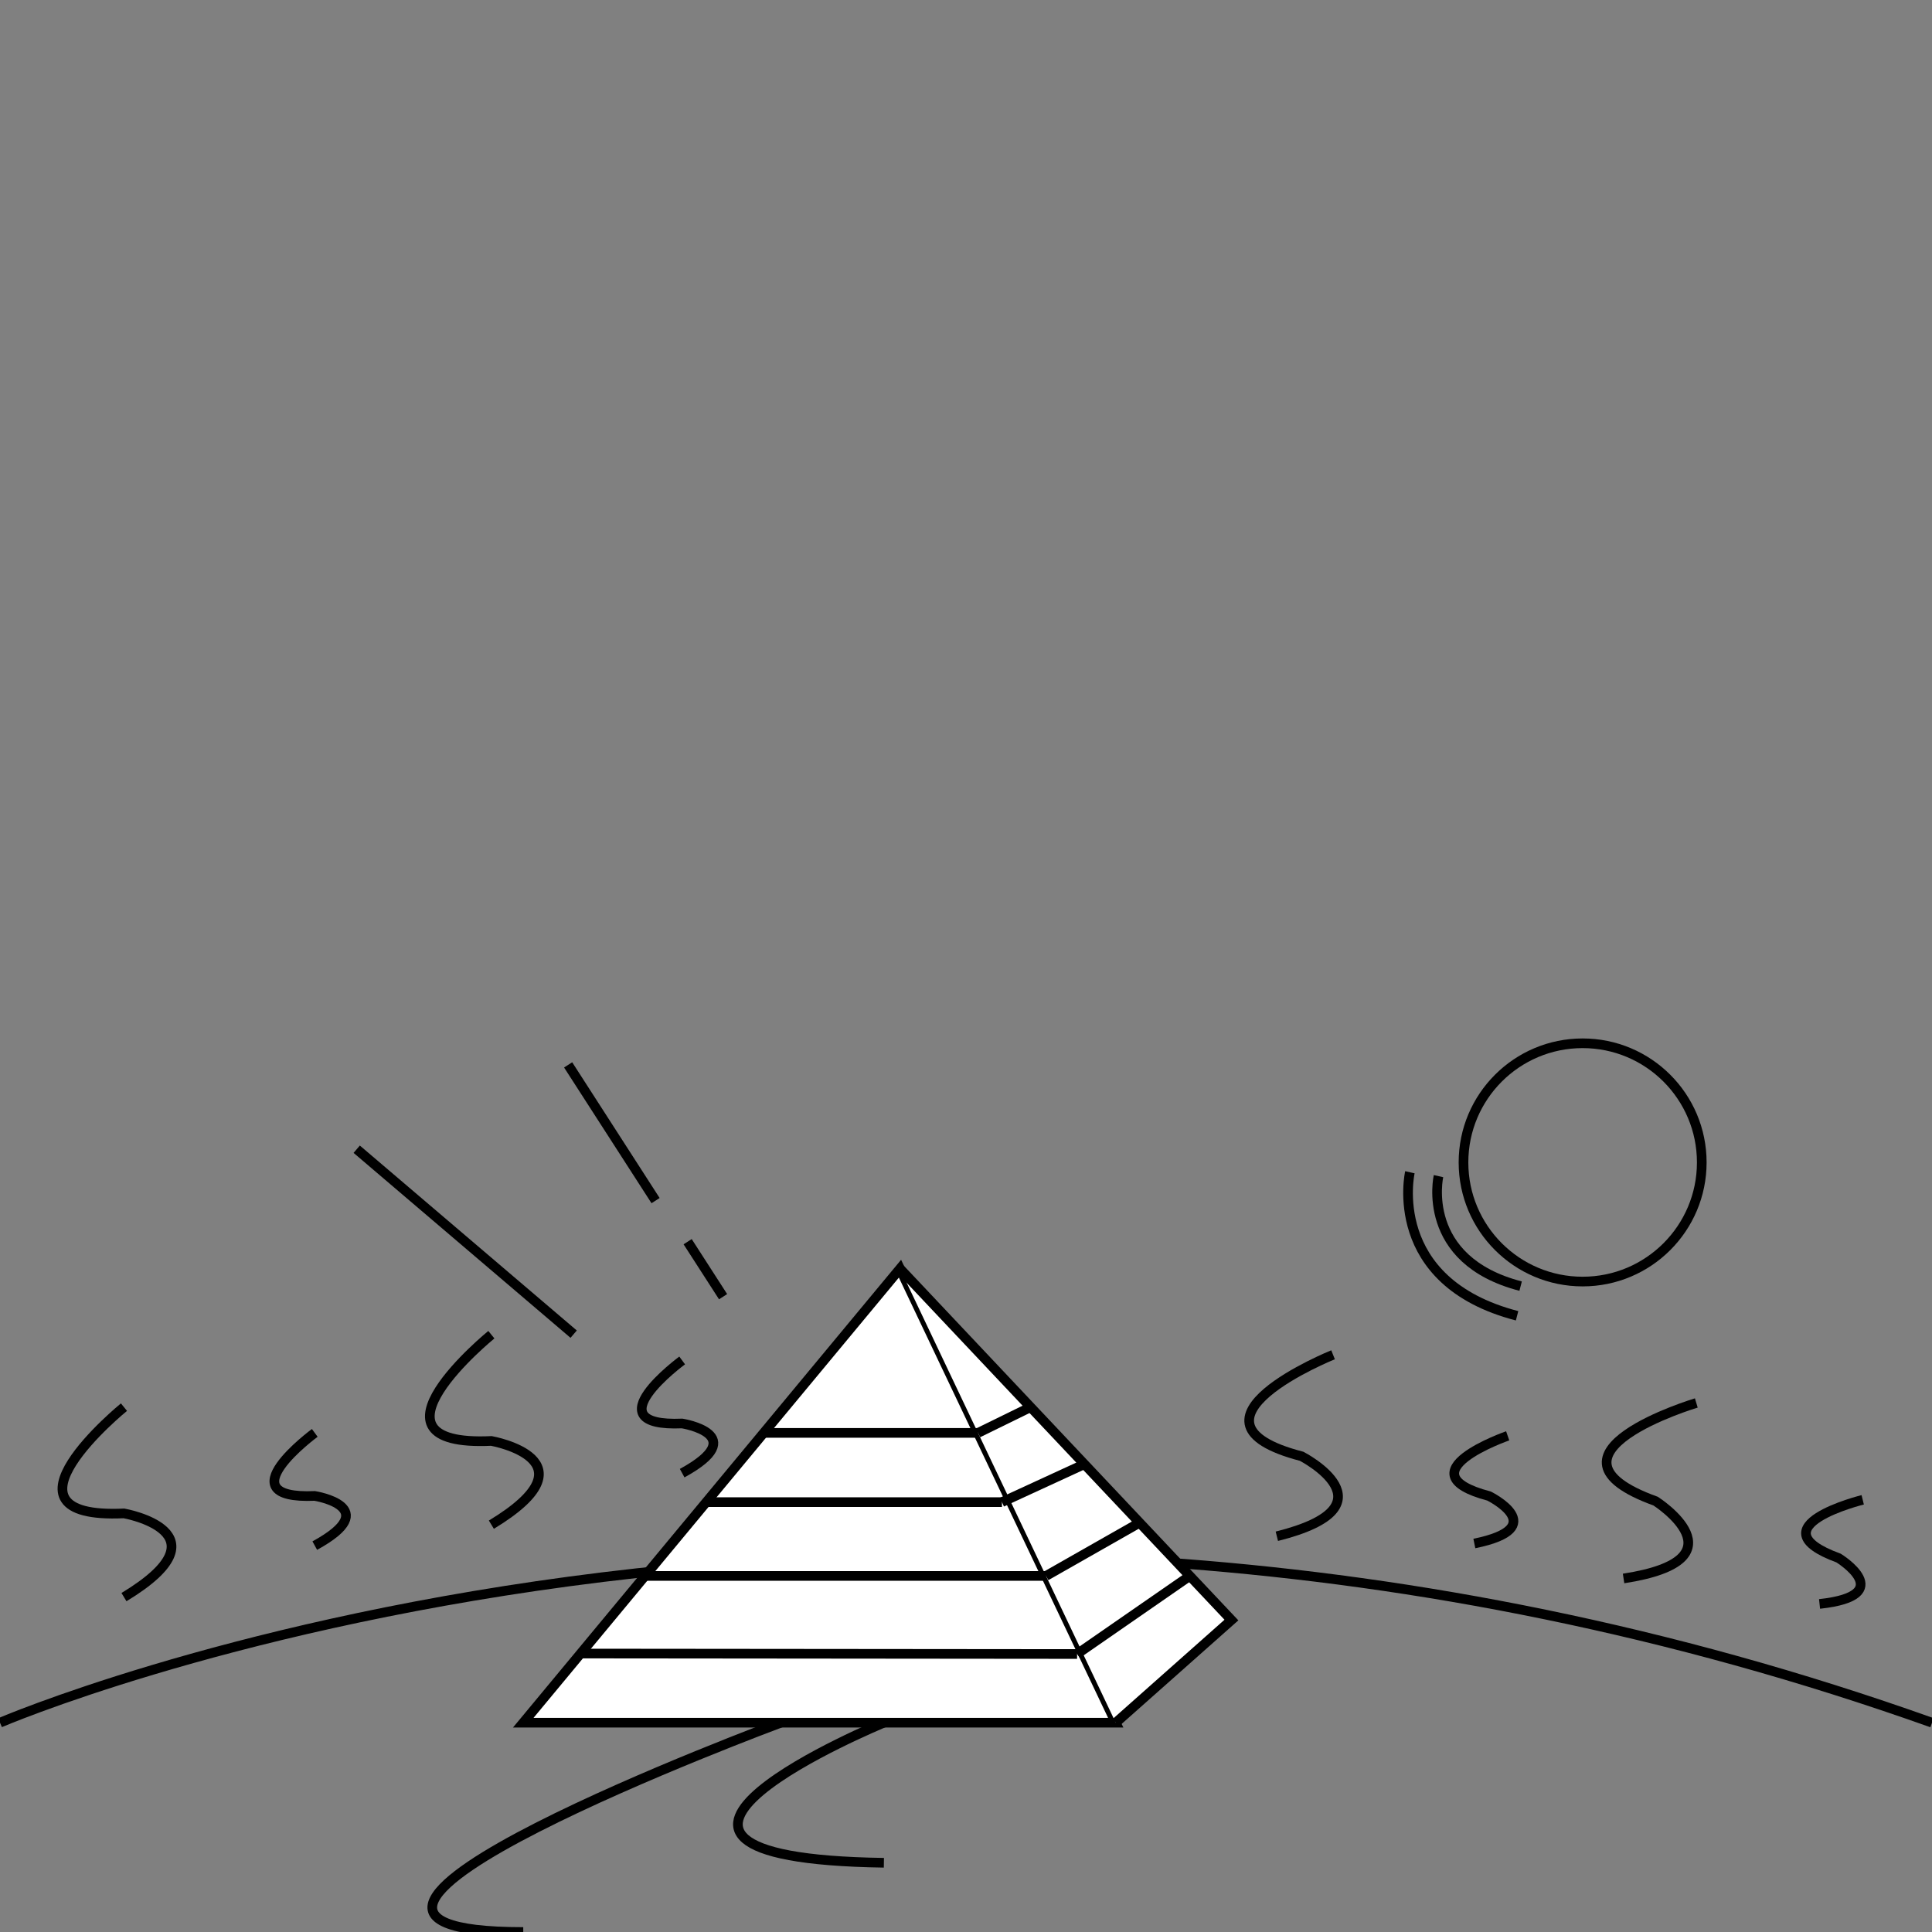 <?xml version="1.0" encoding="utf-8"?>
<!-- Generator: Adobe Illustrator 16.0.0, SVG Export Plug-In . SVG Version: 6.00 Build 0)  -->
<!DOCTYPE svg PUBLIC "-//W3C//DTD SVG 1.1//EN" "http://www.w3.org/Graphics/SVG/1.1/DTD/svg11.dtd">
<svg version="1.1" id="Layer_1" xmlns="http://www.w3.org/2000/svg" xmlns:xlink="http://www.w3.org/1999/xlink" x="0px" y="0px"
	 width="600px" height="600px" viewBox="0 0 600 600" style="enable-background:new 0 0 600 600;" xml:space="preserve">
<rect x="0" y="0" width="600" height="600" fill="#808080" stroke="none"/>
<style type="text/css">
<![CDATA[
	.st0{display:none;fill:#FFFFFF;stroke:#000000;stroke-width:3;stroke-miterlimit:10;}
	.st1{display:inline;fill:none;stroke:#000000;stroke-width:3;stroke-miterlimit:10;}
	.st2{fill:none;stroke:#000000;stroke-width:3;stroke-miterlimit:10;}
	.st3{display:none;fill:none;stroke:#000000;stroke-width:3;stroke-miterlimit:10;}
	.st4{display:none;}
	.st5{fill:#FFFFFF;stroke:#000000;stroke-width:3;stroke-miterlimit:10;}
]]>
</style>
<path class="st2" d="M242.5,535c0,0-175,65-80,65"/>
<path class="st2" d="M274.5,535c0,0-102,42,0,43.5"/>
<rect x="144.5" y="176.5" class="st3" width="14" height="9.5"/>
<path class="st3" d="M300,367.5c0,0,86.5-210,300-121"/>
<path class="st2" d="M0,535c0,0,271.5-117,600,0"/>
<g>
	<polyline class="st0" points="346.5,535 412.5,535 279.5,394 	"/>
	<polygon class="st5" points="346.5,535 162.5,535 279.5,394 	"/>
</g>
<g>
	<line class="st2" x1="176.44" y1="330.709" x2="203.595" y2="372.862"/>
	<line class="st2" x1="213.554" y1="385.616" x2="224.56" y2="402.699"/>
	<line class="st2" x1="110.78" y1="356.899" x2="178.156" y2="414.334"/>
</g>
<circle class="st2" cx="491.5" cy="361" r="37"/>
<line class="st3" x1="194.469" y1="217.974" x2="328.26" y2="218.115"/>
<line class="st3" x1="208.082" y1="198.568" x2="320.777" y2="199.368"/>
<line class="st3" x1="226.599" y1="180.253" x2="309.743" y2="180.147"/>
<line class="st3" x1="240.528" y1="163.467" x2="301.84" y2="163.514"/>
<line class="st3" x1="252.5" y1="146.834" x2="293.43" y2="147.025"/>
<line class="st3" x1="320.777" y1="199.368" x2="349.874" y2="190.107"/>
<line class="st3" x1="311.834" y1="180.147" x2="335.326" y2="171.831"/>
<line class="st3" x1="301.84" y1="163.514" x2="320.777" y2="156.831"/>
<line class="st3" x1="293.43" y1="147.025" x2="305.384" y2="142.941"/>
<polyline class="st5" points="346.5,535 382.43,503.122 279.5,394 "/>
<polygon class="st3" points="279.5,115.5 169.166,239.833 333.167,239.833 365.811,218.115 "/>
<line class="st3" x1="333.167" y1="239.833" x2="279.5" y2="115.5"/>
<g>
	<path class="st2" d="M38.5,437c0,0-43,35,0,33c0,0,33.231,5.877,0,26"/>
	<path class="st2" d="M97.755,444.998c0,0-28.243,20.765,0,19.578c0,0,21.827,3.487,0,15.426"/>
</g>
<path class="st2" d="M437.855,364.051c0,0-7.697,33.965,33.288,44.575"/>
<path class="st2" d="M446.738,365.26c0,0-5.897,26.025,25.508,34.156"/>
<line class="st3" x1="279.18" y1="118.5" x2="248.833" y2="255.5"/>
<g class="st4">
	<line class="st1" x1="484.167" y1="298" x2="458.272" y2="319.5"/>
	<line class="st1" x1="493.167" y1="308" x2="467.272" y2="329.5"/>
	<line class="st1" x1="466.928" y1="303.776" x2="477.51" y2="335.726"/>
	<line class="st1" x1="477.19" y1="296.039" x2="489.249" y2="327.461"/>
</g>
<path class="st2" d="M279.5,398"/>
<line class="st2" x1="180.323" y1="513.522" x2="334.5" y2="513.668"/>
<line class="st2" x1="334.5" y1="513.668" x2="369.508" y2="489.422"/>
<line class="st2" x1="200.32" y1="489.422" x2="200.32" y2="489.422"/>
<line class="st2" x1="200.32" y1="489.422" x2="324.842" y2="489.422"/>
<line class="st2" x1="324.842" y1="489.422" x2="353.912" y2="472.889"/>
<line class="st2" x1="219.34" y1="466.5" x2="311.167" y2="466.5"/>
<line class="st2" x1="311.167" y1="466.5" x2="336.766" y2="454.712"/>
<line class="st2" x1="237.182" y1="444.998" x2="303.733" y2="444.998"/>
<line class="st2" x1="303.733" y1="444.998" x2="320.06" y2="437"/>
<g>
	<path class="st2" d="M152.598,414.5c0,0-43,35,0,33c0,0,33.231,5.877,0,26"/>
	<path class="st2" d="M211.853,422.498c0,0-28.243,20.764,0,19.578c0,0,21.827,3.486,0,15.425"/>
</g>
<g>
	<path class="st2" d="M413.993,420.739c0,0-51.431,20.71-9.764,31.523c0,0,30.004,15.447-7.694,24.835"/>
	<path class="st2" d="M468.227,445.912c0,0-33.122,11.477-5.792,18.701c0,0,19.816,9.789-4.564,14.734"/>
</g>
<g>
	<path class="st2" d="M526.805,435.705c0,0-53.124,15.869-12.636,30.486c0,0,28.449,18.152-9.954,24.018"/>
	<path class="st2" d="M578.482,465.782c0,0-34.041,8.368-7.496,18.086c0,0,18.829,11.579-5.906,14.25"/>
</g>
</svg>
